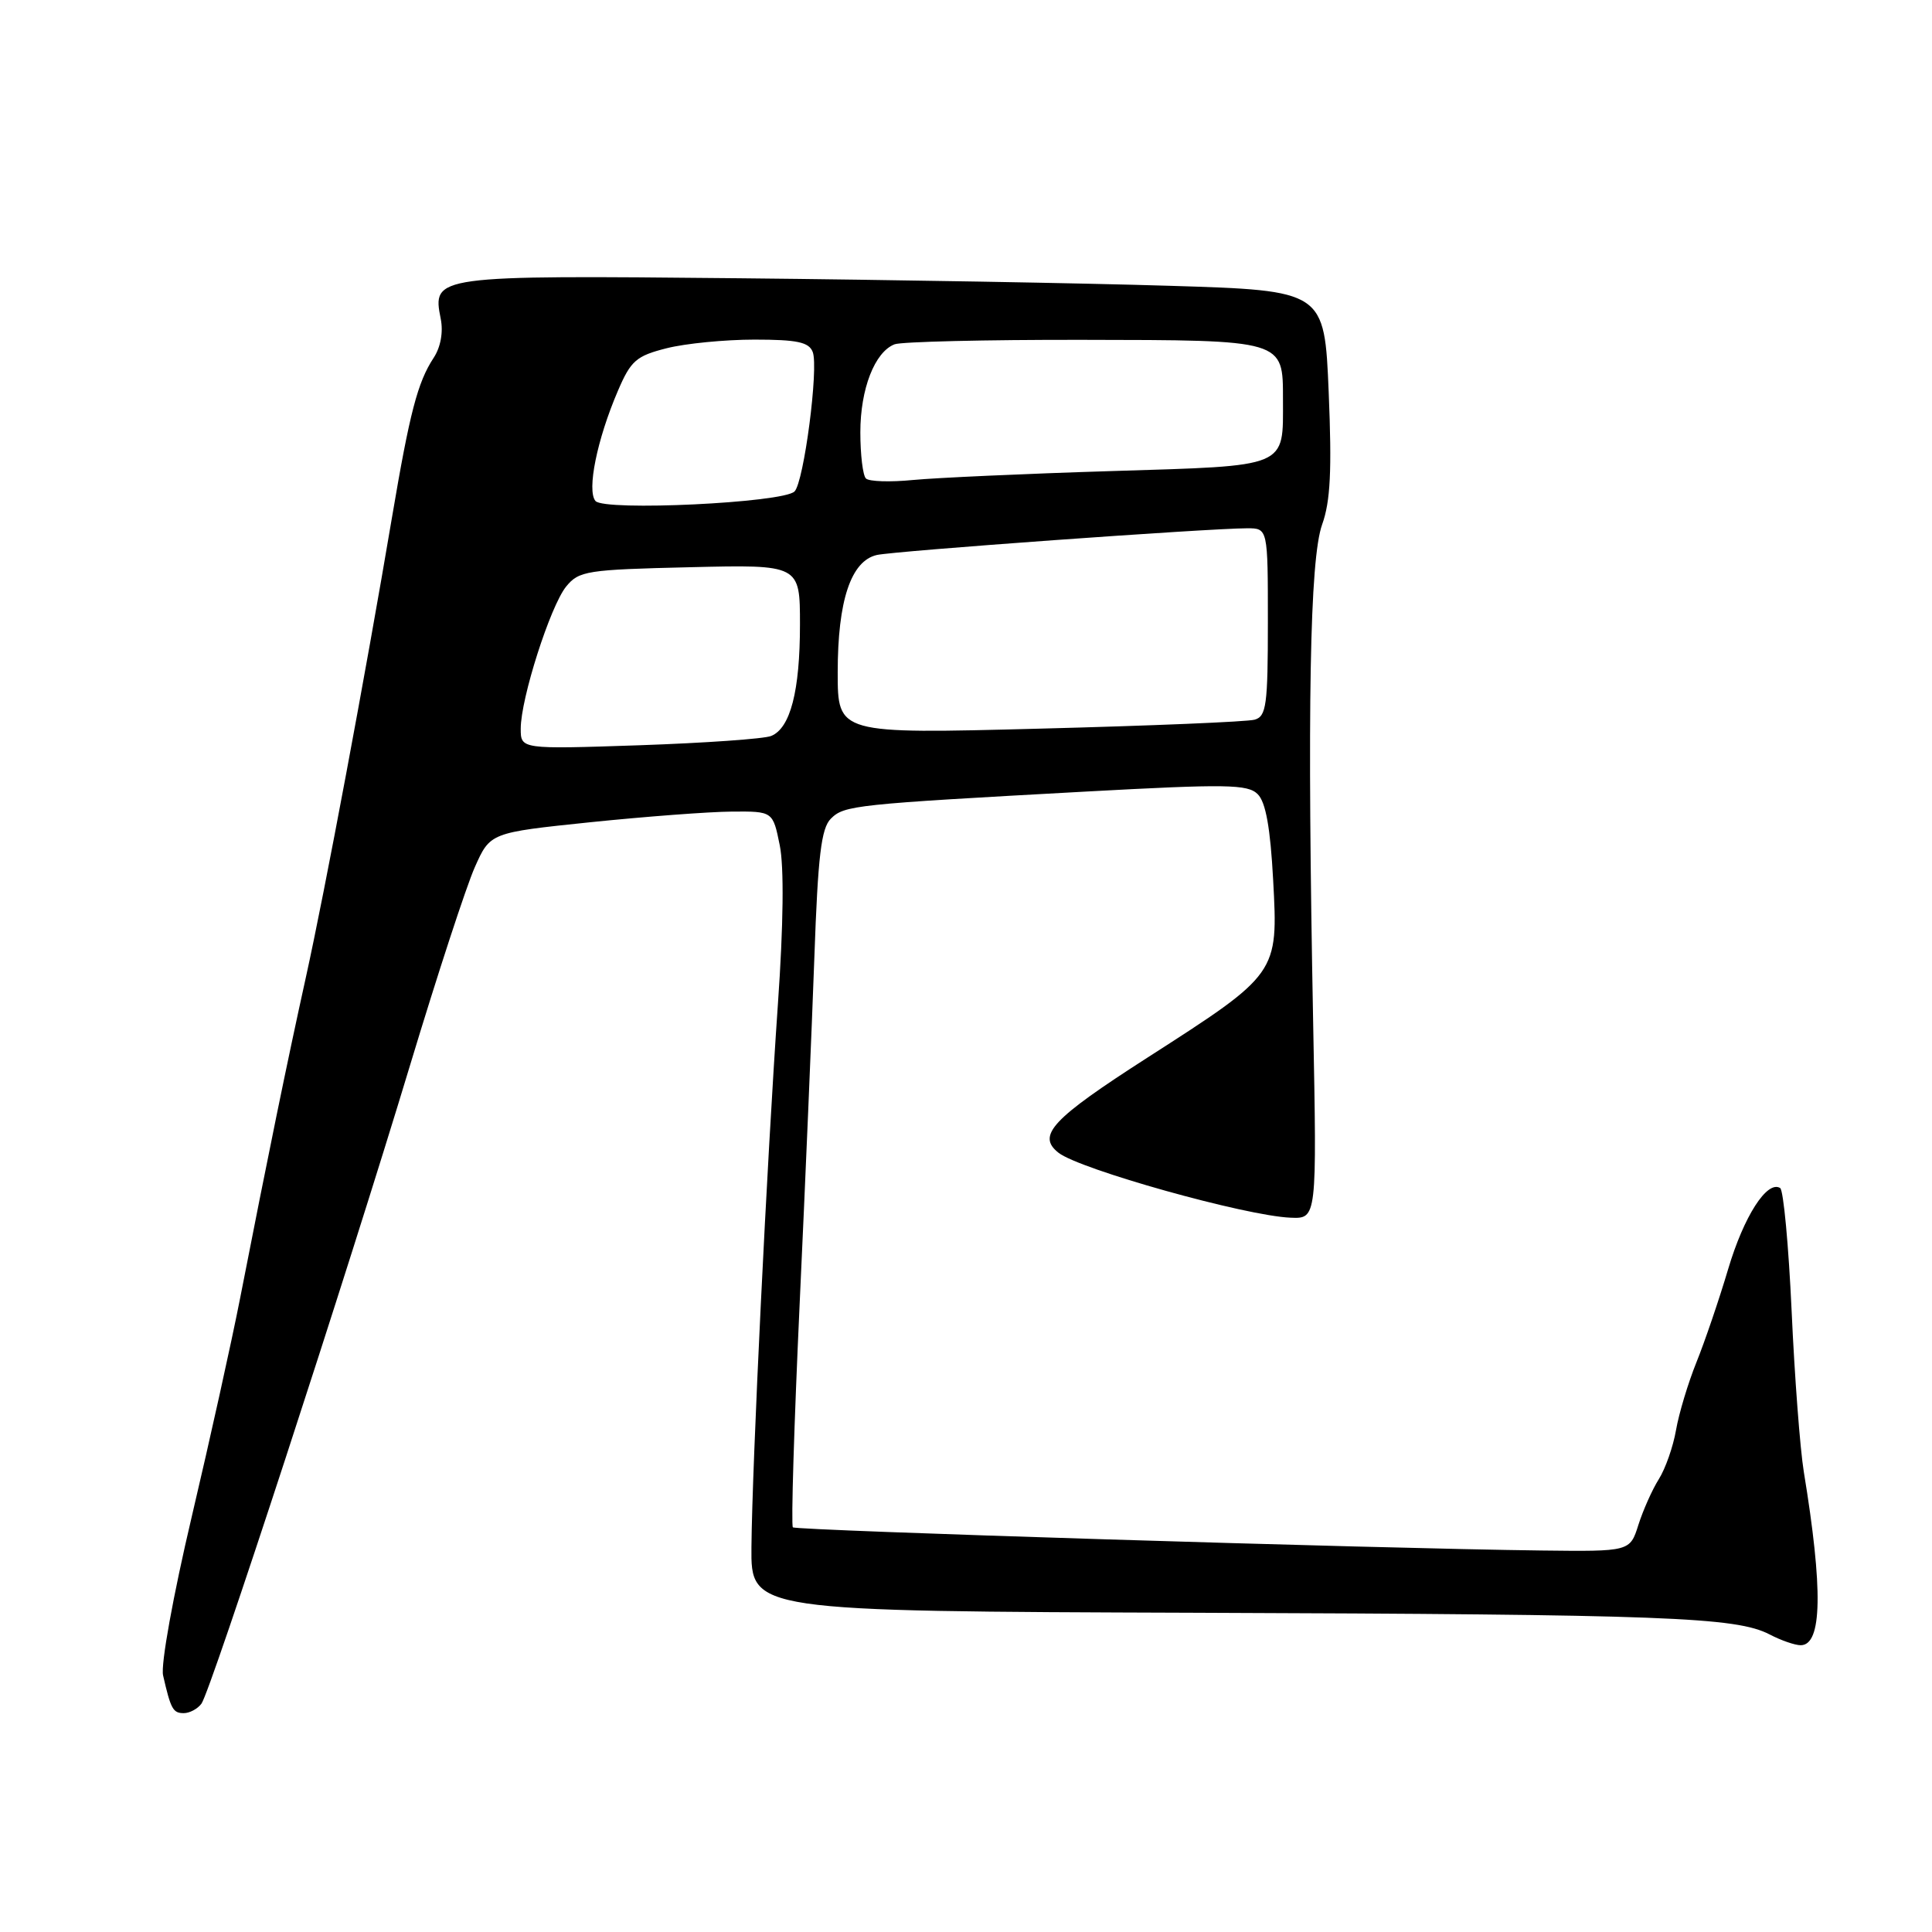 <?xml version="1.0" encoding="UTF-8" standalone="no"?>
<!DOCTYPE svg PUBLIC "-//W3C//DTD SVG 1.1//EN" "http://www.w3.org/Graphics/SVG/1.1/DTD/svg11.dtd" >
<svg xmlns="http://www.w3.org/2000/svg" xmlns:xlink="http://www.w3.org/1999/xlink" version="1.1" viewBox="0 0 256 256">
 <g >
 <path fill="currentColor"
d=" M 26.69 225.75 C 27.91 224.13 46.01 168.74 54.38 141.00 C 57.95 129.18 61.79 117.44 62.91 114.92 C 64.95 110.33 64.95 110.33 78.22 108.95 C 85.53 108.20 93.96 107.56 96.96 107.54 C 102.41 107.50 102.41 107.50 103.32 112.00 C 103.90 114.84 103.81 122.59 103.08 133.00 C 101.61 154.15 99.67 194.02 99.57 205.00 C 99.50 213.50 99.50 213.50 158.50 213.70 C 220.73 213.92 230.04 214.27 234.48 216.57 C 235.99 217.36 237.84 218.00 238.60 218.00 C 241.45 218.00 241.58 210.64 239.01 195.00 C 238.52 191.97 237.79 182.40 237.40 173.71 C 237.00 165.03 236.32 157.70 235.88 157.42 C 234.15 156.36 231.07 161.16 228.99 168.16 C 227.79 172.20 225.90 177.75 224.79 180.50 C 223.68 183.25 222.46 187.30 222.08 189.50 C 221.70 191.70 220.67 194.62 219.80 196.00 C 218.93 197.38 217.72 200.10 217.10 202.04 C 215.98 205.59 215.98 205.59 204.24 205.45 C 182.19 205.18 105.50 202.80 105.06 202.38 C 104.81 202.14 105.22 188.80 105.96 172.72 C 106.71 156.65 107.58 135.98 107.91 126.78 C 108.38 113.39 108.82 109.75 110.09 108.48 C 111.87 106.71 113.16 106.57 143.83 104.89 C 162.56 103.87 165.34 103.91 166.66 105.24 C 167.72 106.29 168.33 109.72 168.70 116.62 C 169.37 129.03 169.38 129.01 152.01 140.16 C 139.38 148.27 137.35 150.45 140.25 152.74 C 143.03 154.94 165.04 161.11 171.00 161.35 C 174.50 161.50 174.50 161.50 174.00 135.50 C 173.20 93.78 173.55 74.08 175.19 69.50 C 176.29 66.44 176.49 62.34 176.06 52.00 C 175.50 38.50 175.50 38.50 155.00 37.87 C 143.72 37.52 118.03 37.07 97.90 36.87 C 57.52 36.47 57.25 36.51 58.40 42.25 C 58.75 44.01 58.39 46.01 57.45 47.43 C 55.33 50.67 54.29 54.68 51.95 68.50 C 48.43 89.37 43.05 118.10 40.53 129.50 C 38.06 140.69 35.51 153.13 31.82 172.00 C 30.69 177.78 27.80 190.82 25.40 201.00 C 22.94 211.43 21.28 220.59 21.61 222.00 C 22.63 226.47 22.92 227.00 24.35 227.00 C 25.12 227.00 26.18 226.44 26.69 225.75 Z  M 69.00 96.55 C 69.00 92.56 72.91 80.34 75.01 77.73 C 76.71 75.64 77.73 75.48 91.41 75.16 C 106.00 74.81 106.00 74.81 106.00 82.76 C 106.00 91.56 104.73 96.49 102.18 97.52 C 101.26 97.90 93.41 98.45 84.75 98.75 C 69.00 99.28 69.00 99.28 69.00 96.55 Z  M 111.00 89.09 C 111.00 79.59 112.75 74.33 116.18 73.54 C 118.51 73.01 160.09 70.01 165.25 70.00 C 168.00 70.00 168.00 70.00 168.00 82.43 C 168.00 93.42 167.80 94.92 166.25 95.36 C 165.29 95.64 152.46 96.17 137.75 96.55 C 111.00 97.25 111.00 97.25 111.00 89.09 Z  M 78.90 66.38 C 77.74 64.98 79.11 58.23 81.87 51.80 C 83.59 47.78 84.30 47.16 88.35 46.14 C 90.84 45.51 96.08 45.00 99.97 45.00 C 105.61 45.00 107.19 45.33 107.69 46.64 C 108.50 48.73 106.52 63.88 105.28 65.12 C 103.77 66.63 80.04 67.76 78.90 66.38 Z  M 114.74 63.40 C 114.33 63.00 114.00 60.24 114.00 57.28 C 114.00 51.53 115.91 46.63 118.54 45.62 C 119.44 45.28 130.59 45.01 143.33 45.03 C 170.24 45.07 170.00 45.00 170.00 52.93 C 170.00 62.07 170.91 61.69 147.27 62.42 C 135.85 62.77 124.02 63.31 120.99 63.60 C 117.96 63.90 115.14 63.81 114.74 63.40 Z "/>
</g>
</svg>